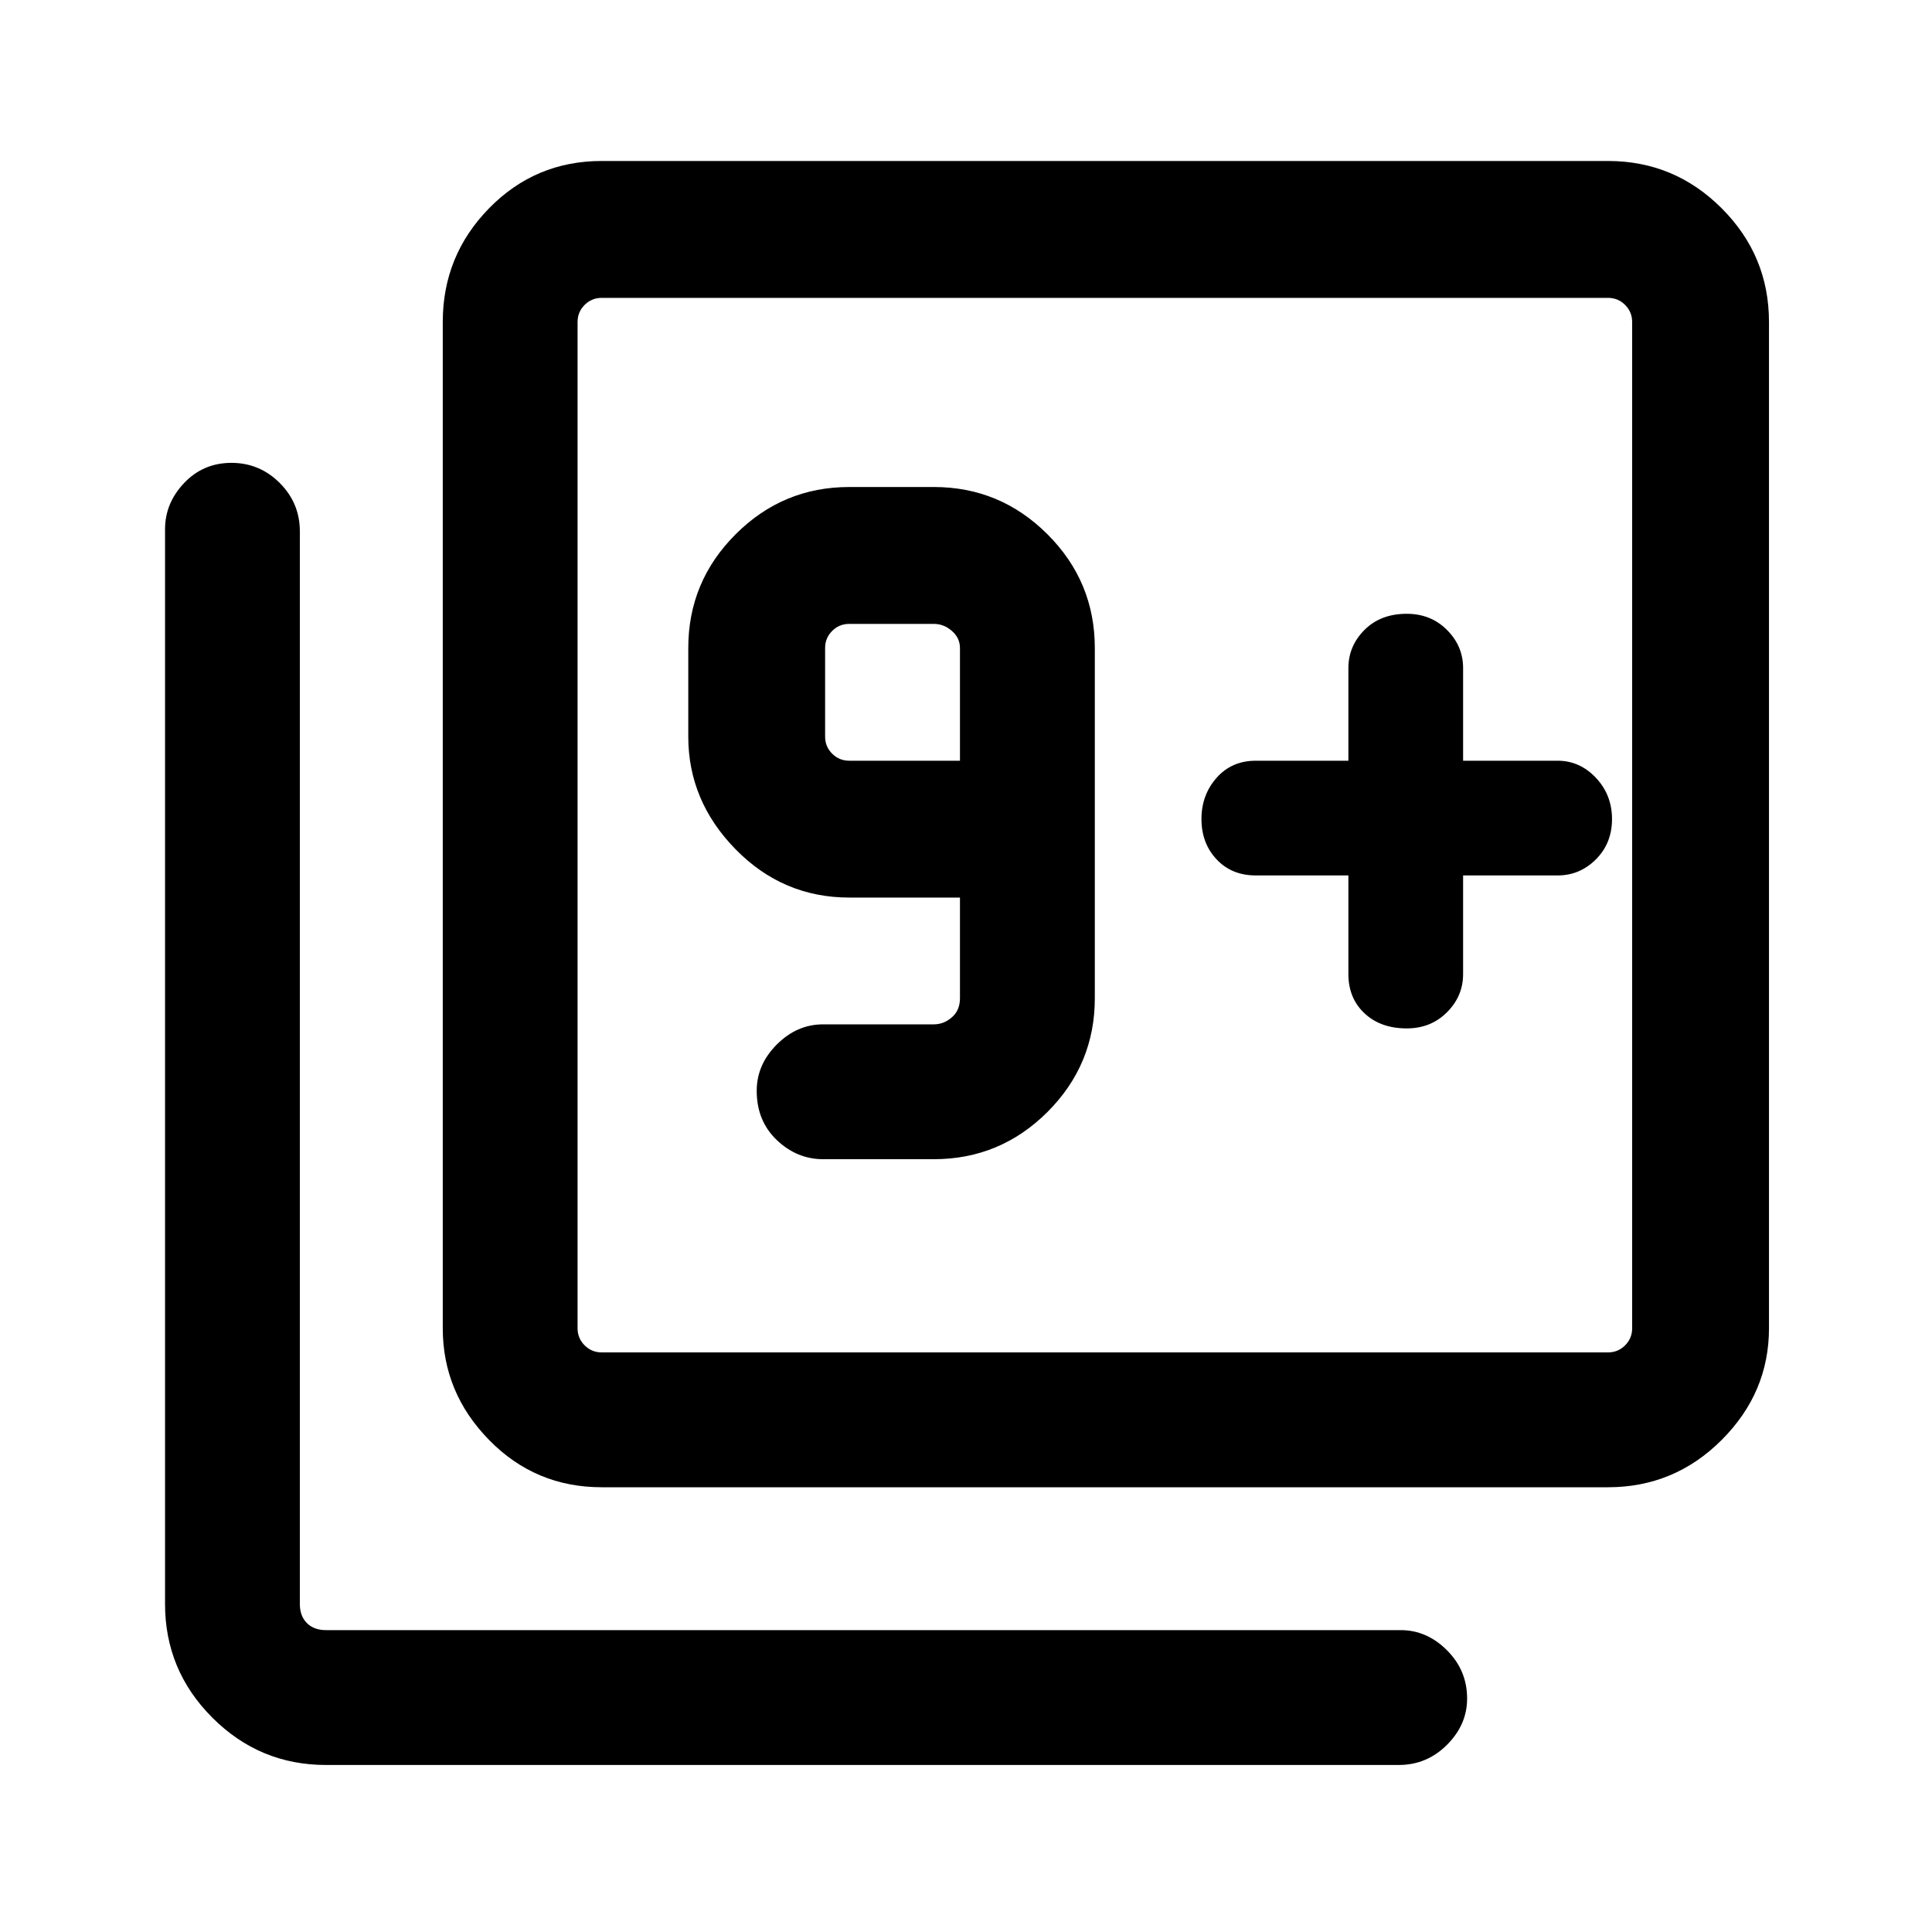 <svg xmlns="http://www.w3.org/2000/svg" height="40" width="40"><path d="M17.042 24h2.291q1.375 0 2.355-.979.979-.979.979-2.354v-7.25q0-1.375-.979-2.354-.98-.98-2.355-.98h-1.75q-1.375 0-2.354.98-.979.979-.979 2.354v1.833q0 1.333.979 2.333.979 1 2.354 1h2.292v2.084q0 .25-.167.395-.166.146-.375.146h-2.291q-.542 0-.959.417-.416.417-.416.958 0 .625.416 1.021.417.396.959.396Zm2.833-8.25h-2.292q-.208 0-.354-.146t-.146-.354v-1.833q0-.209.146-.354.146-.146.354-.146h1.75q.209 0 .375.146.167.145.167.354Zm8.042 2.375v2.042q0 .5.333.812.333.313.875.313.5 0 .833-.334.334-.333.334-.791v-2.042h1.958q.458 0 .792-.333.333-.334.333-.834 0-.5-.333-.854-.334-.354-.792-.354h-1.958v-1.917q0-.458-.334-.791-.333-.334-.833-.334-.542 0-.875.334-.333.333-.333.791v1.917H26q-.5 0-.812.354-.313.354-.313.854t.313.834q.312.333.812.333ZM12.458 30.792q-1.375 0-2.333-.98-.958-.979-.958-2.312V6.667q0-1.375.958-2.354.958-.98 2.333-.98h20.834q1.375 0 2.354.98.979.979.979 2.354V27.5q0 1.333-.979 2.312-.979.98-2.354.98Zm0-2.792h20.834q.208 0 .354-.146t.146-.354V6.667q0-.209-.146-.354-.146-.146-.354-.146H12.458q-.208 0-.354.146-.146.145-.146.354V27.5q0 .208.146.354t.354.146ZM6.75 36.542q-1.375 0-2.354-.98-.979-.979-.979-2.354v-22.25q0-.541.395-.958.396-.417.98-.417.583 0 1 .417.416.417.416 1v22.208q0 .25.146.396.146.146.396.146H29q.542 0 .958.417.417.416.417 1 0 .541-.417.958-.416.417-1 .417Zm5.208-30.375V28 6.167Z"/></svg>